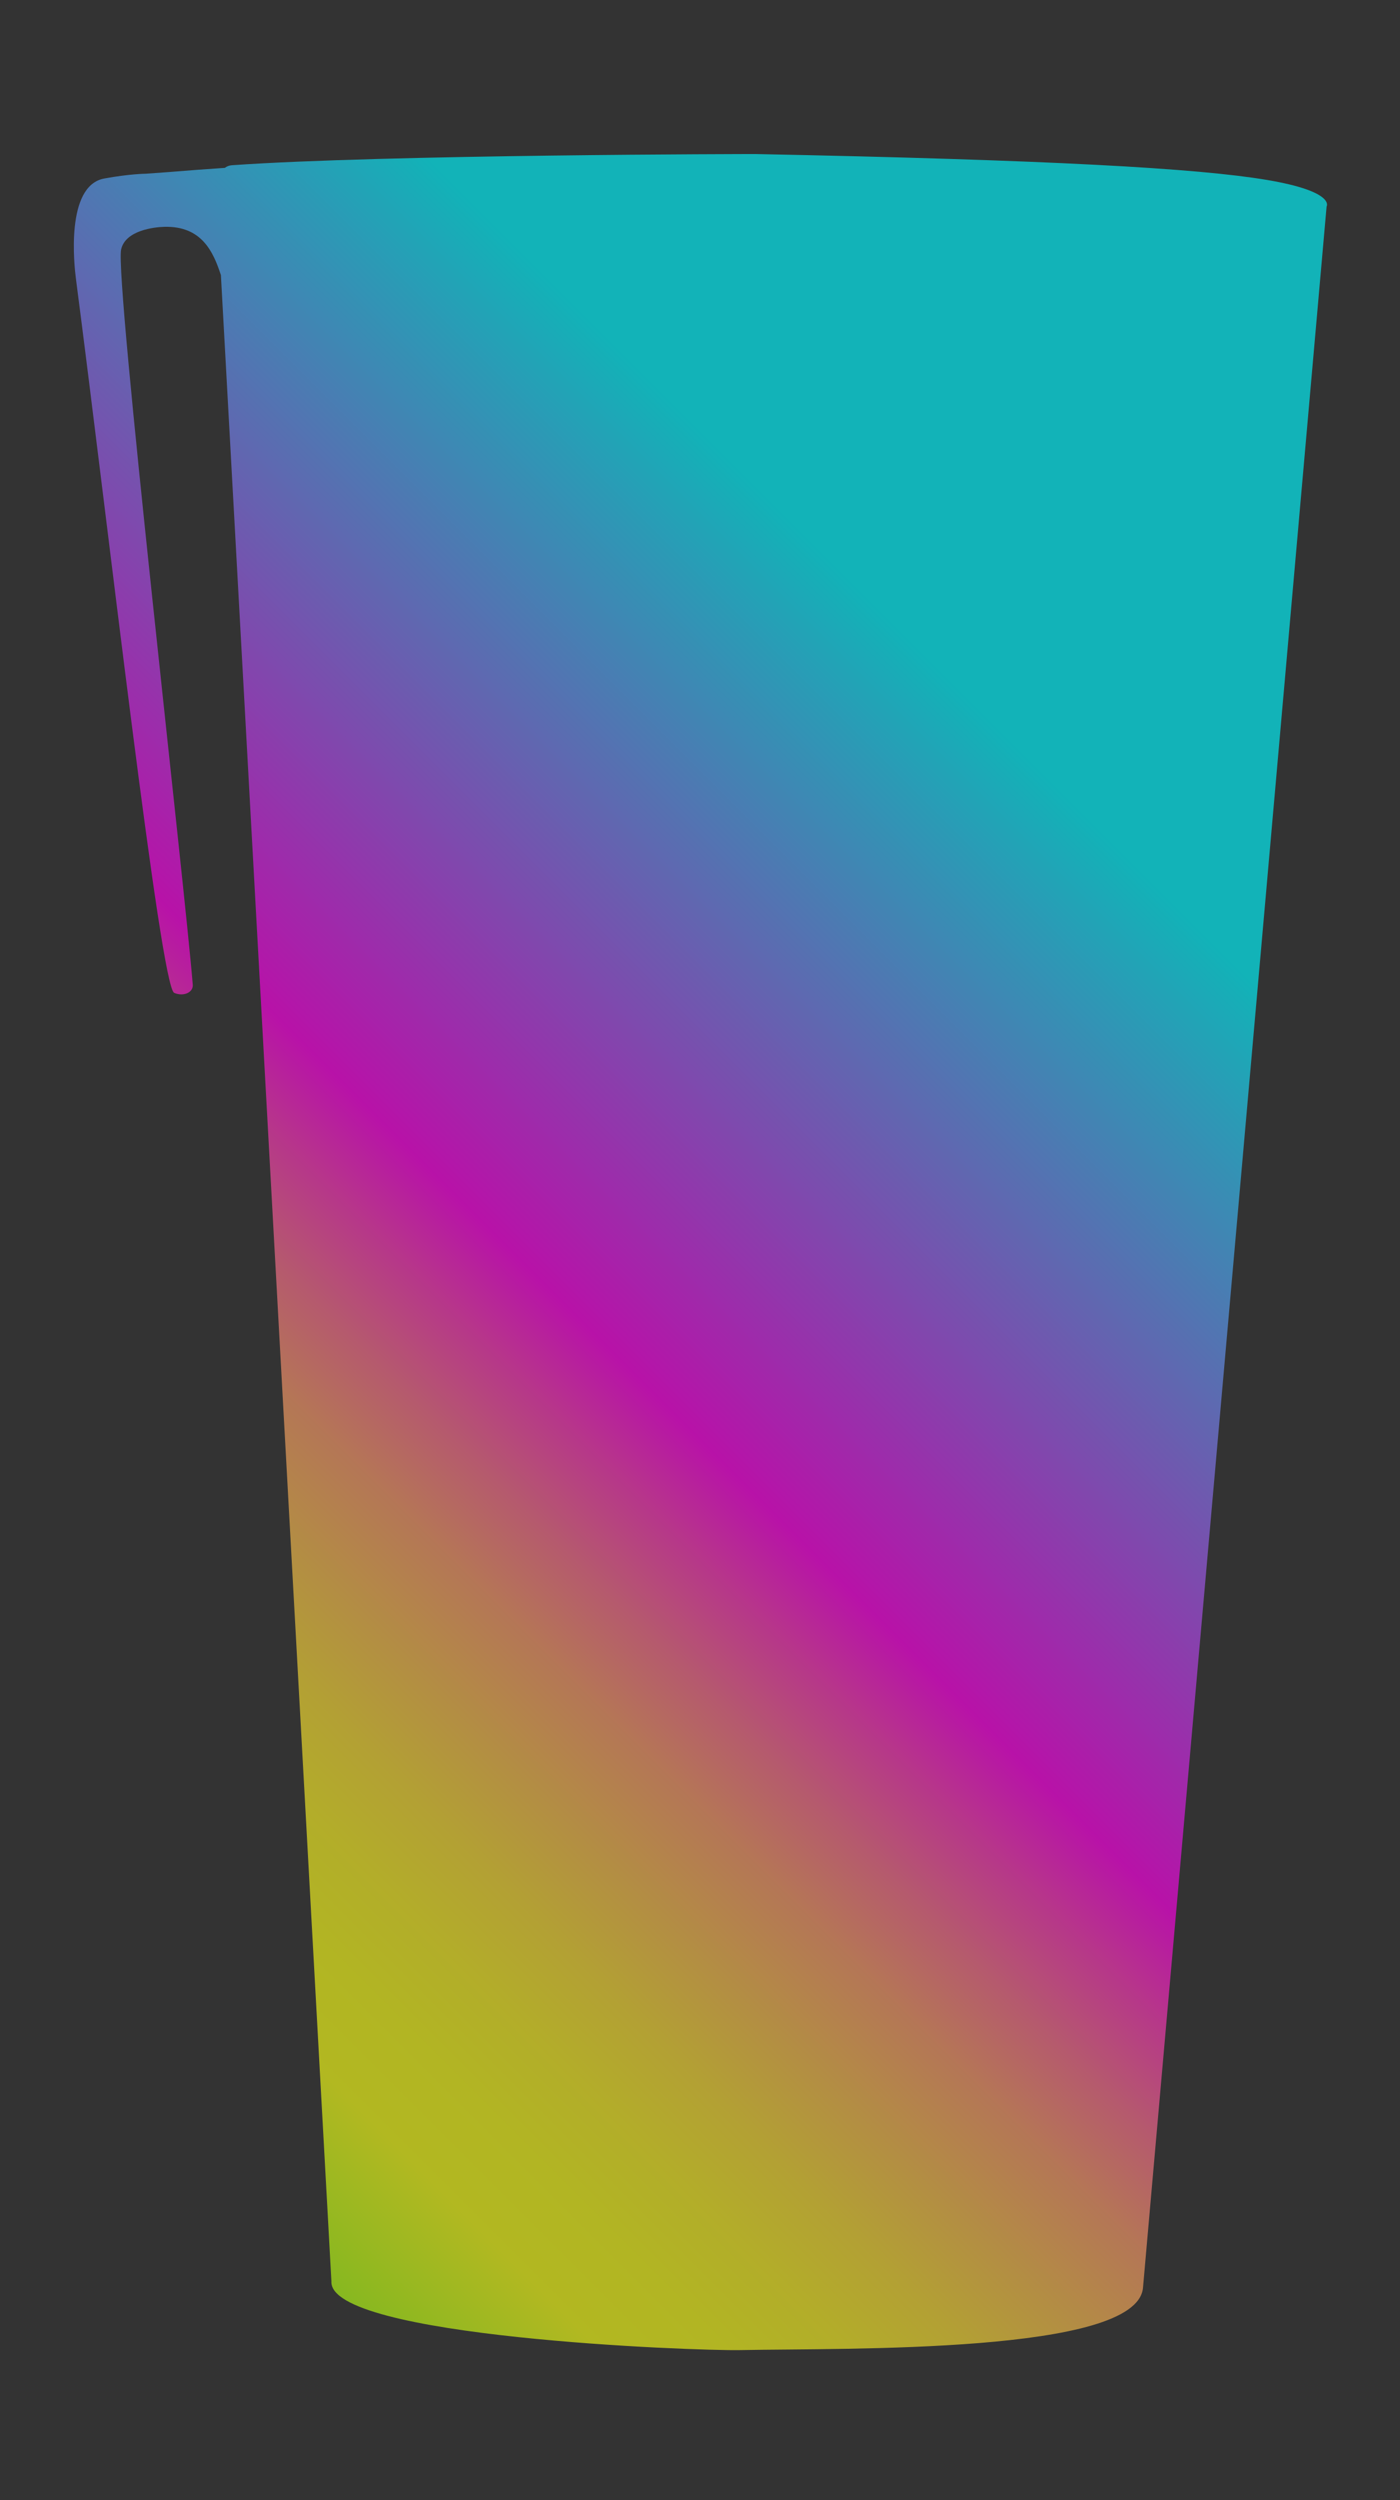 <?xml version="1.0" encoding="UTF-8" standalone="no"?>
<!DOCTYPE svg PUBLIC "-//W3C//DTD SVG 1.1//EN" "http://www.w3.org/Graphics/SVG/1.1/DTD/svg11.dtd">
<svg width="100%" height="100%" viewBox="0 0 168 300" version="1.1" xmlns="http://www.w3.org/2000/svg" xmlns:xlink="http://www.w3.org/1999/xlink" xml:space="preserve" xmlns:serif="http://www.serif.com/" style="fill-rule:evenodd;clip-rule:evenodd;stroke-linejoin:round;stroke-miterlimit:2;">
    <rect x="0" y="0" width="168" height="300" fill="#333333" stroke="none"/>
    <path d="M26.981,20.143C25.917,20.217 23.957,20.354 23.815,20.366C20.569,20.629 19.808,20.682 17.493,20.845C17.493,20.845 15.602,20.856 12.517,21.418C7.817,22.275 8.914,31.939 9.112,33.457C12.885,62.353 19.25,118.423 20.903,119.137C22,119.612 23.209,119.107 23.132,118.149C22.174,106.29 13.758,33.414 14.536,29.933C15.049,27.637 18.5,27.249 19.723,27.218C24.193,27.104 25.591,30.19 26.509,33.012L39.77,273.738C39.363,280.465 83.489,282.101 88.768,281.996C101.735,281.74 136.258,282.463 137.153,274.576L159.191,24.782C159.191,24.782 160.325,22.987 152.013,21.588C143.701,20.188 125.943,19.185 90.604,18.483C90.604,18.483 46.112,18.537 27.833,19.826C27.495,19.849 27.214,19.966 26.981,20.143Z" style="fill:url(#_Linear1);fill-rule:nonzero;"/>
    <defs>
        <linearGradient id="_Linear1" x1="0" y1="0" x2="1" y2="0" gradientUnits="userSpaceOnUse" gradientTransform="matrix(182.251,-182.251,182.251,182.251,9.559,309.648)"><stop offset="0" style="stop-color:rgb(0,255,19);stop-opacity:0.65"/><stop offset="0.25" style="stop-color:rgb(246,255,23);stop-opacity:0.65"/><stop offset="0.29" style="stop-color:rgb(246,251,26);stop-opacity:0.65"/><stop offset="0.33" style="stop-color:rgb(247,239,36);stop-opacity:0.65"/><stop offset="0.37" style="stop-color:rgb(247,219,52);stop-opacity:0.65"/><stop offset="0.41" style="stop-color:rgb(248,191,75);stop-opacity:0.65"/><stop offset="0.46" style="stop-color:rgb(250,154,105);stop-opacity:0.65"/><stop offset="0.5" style="stop-color:rgb(251,110,141);stop-opacity:0.65"/><stop offset="0.54" style="stop-color:rgb(253,58,183);stop-opacity:0.65"/><stop offset="0.58" style="stop-color:rgb(255,0,231);stop-opacity:0.65"/><stop offset="0.91" style="stop-color:rgb(0,247,255);stop-opacity:0.65"/><stop offset="1" style="stop-color:rgb(0,247,255);stop-opacity:0.65"/></linearGradient>
    </defs>
</svg>

